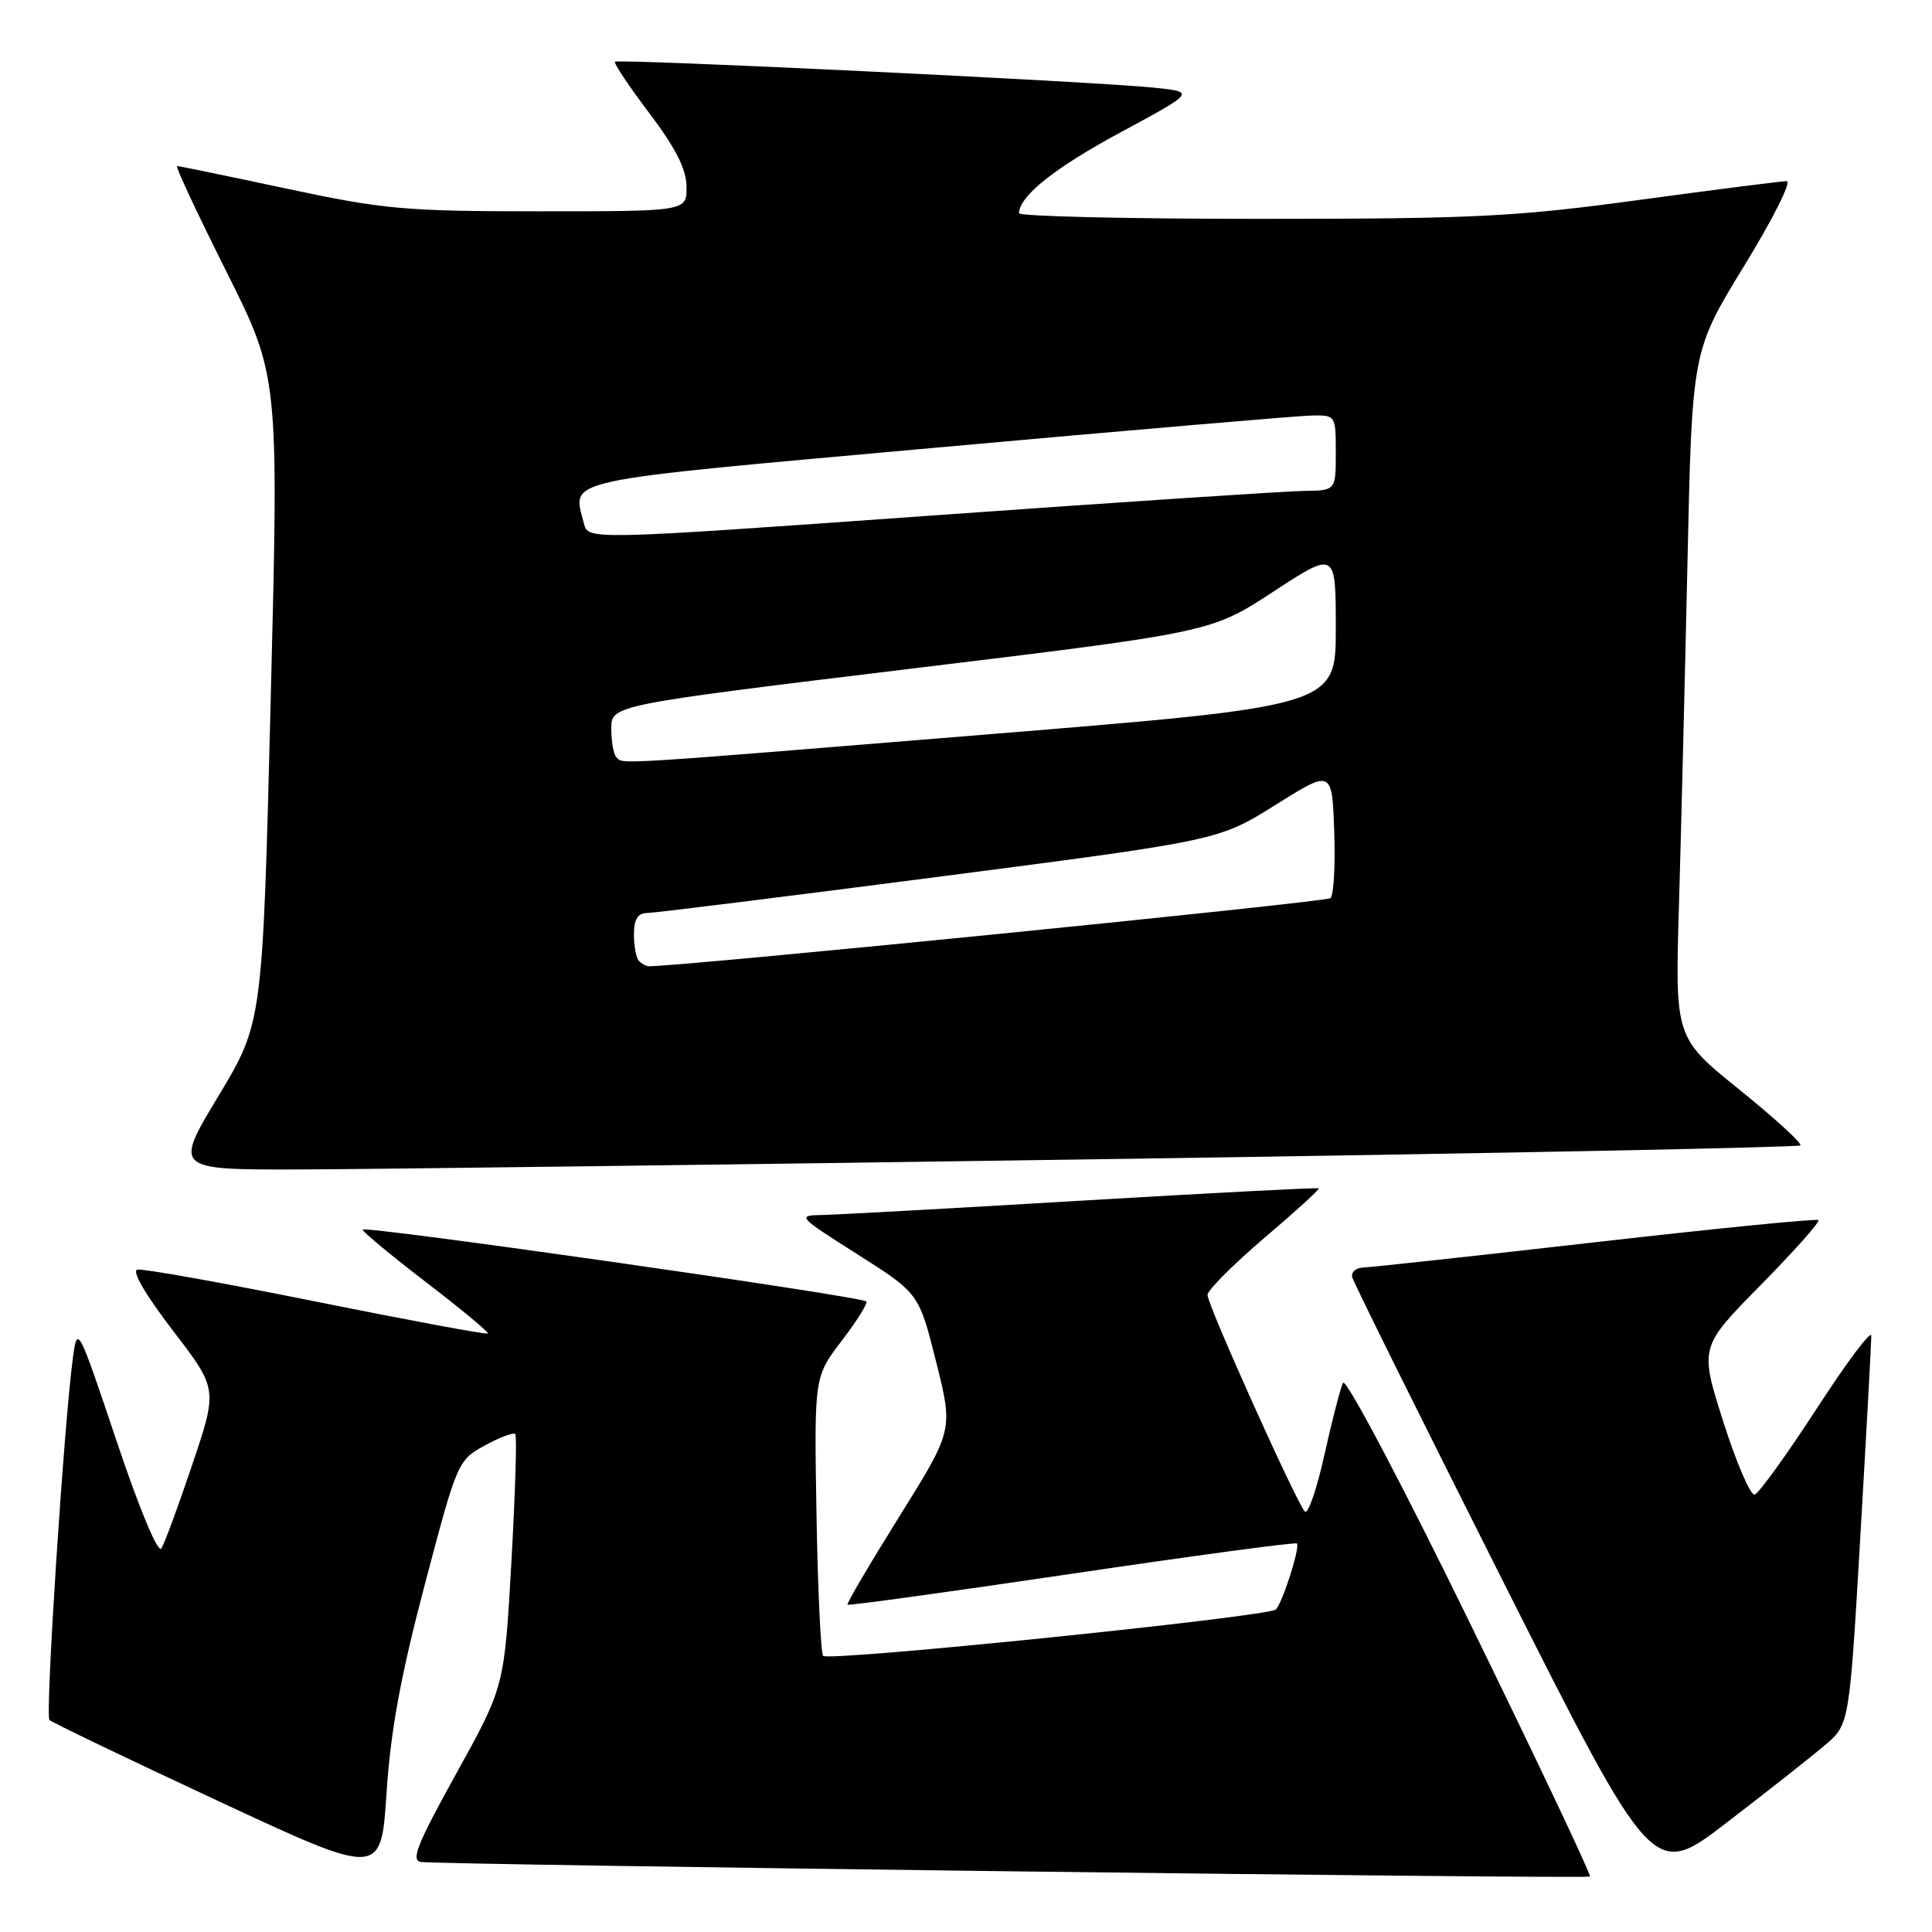 <?xml version="1.0" encoding="UTF-8" standalone="no"?>
<!DOCTYPE svg PUBLIC "-//W3C//DTD SVG 1.1//EN" "http://www.w3.org/Graphics/SVG/1.1/DTD/svg11.dtd" >
<svg xmlns="http://www.w3.org/2000/svg" xmlns:xlink="http://www.w3.org/1999/xlink" version="1.1" viewBox="0 0 256 256">
 <g >
 <path fill="currentColor"
d=" M 56.29 209.95 C 60.58 193.68 60.67 193.48 64.26 191.52 C 66.25 190.44 68.06 189.76 68.28 190.02 C 68.51 190.29 68.27 197.93 67.76 207.00 C 66.83 223.50 66.83 223.50 60.46 235.00 C 55.27 244.37 54.40 246.54 55.79 246.72 C 58.79 247.11 210.34 249.00 210.68 248.65 C 210.87 248.47 203.72 233.38 194.81 215.14 C 185.80 196.68 178.32 182.52 177.96 183.23 C 177.61 183.93 176.50 188.23 175.49 192.78 C 174.48 197.33 173.32 200.71 172.90 200.28 C 171.79 199.13 160.00 172.91 160.00 171.59 C 160.00 170.96 163.38 167.58 167.50 164.06 C 171.63 160.55 174.89 157.58 174.75 157.46 C 174.61 157.34 160.55 158.07 143.50 159.08 C 126.45 160.10 110.92 160.95 109.00 160.99 C 105.57 161.05 105.66 161.16 113.63 166.21 C 121.76 171.37 121.76 171.37 124.04 180.44 C 126.31 189.50 126.31 189.50 119.17 200.94 C 115.25 207.22 112.15 212.49 112.30 212.63 C 112.44 212.78 125.82 210.93 142.03 208.53 C 158.24 206.13 171.66 204.32 171.85 204.52 C 172.30 204.97 169.98 212.26 169.07 213.26 C 168.21 214.21 109.85 220.19 109.07 219.41 C 108.76 219.09 108.36 210.65 108.19 200.64 C 107.88 182.44 107.88 182.44 111.54 177.65 C 113.55 175.02 115.01 172.68 114.79 172.45 C 114.09 171.76 48.00 162.33 48.05 162.93 C 48.08 163.24 51.89 166.40 56.52 169.95 C 61.15 173.50 64.80 176.53 64.64 176.70 C 64.47 176.86 54.25 174.96 41.92 172.48 C 29.59 169.99 18.92 168.08 18.21 168.23 C 17.42 168.39 19.27 171.56 22.88 176.27 C 28.85 184.05 28.85 184.05 25.50 194.00 C 23.66 199.47 21.81 204.50 21.39 205.17 C 20.95 205.90 18.50 200.05 15.45 190.95 C 10.30 175.62 10.26 175.53 9.65 180.00 C 8.47 188.80 5.97 227.31 6.55 227.90 C 6.88 228.23 16.90 233.05 28.82 238.60 C 50.50 248.71 50.50 248.71 51.22 237.55 C 51.76 229.33 53.09 222.07 56.29 209.95 Z  M 241.83 231.23 C 245.05 228.50 245.05 228.50 246.51 203.50 C 247.31 189.75 247.96 177.82 247.96 177.00 C 247.95 176.18 244.70 180.51 240.73 186.64 C 236.75 192.76 233.05 197.89 232.50 198.04 C 231.95 198.18 230.08 193.84 228.35 188.40 C 225.20 178.50 225.20 178.50 233.30 170.28 C 237.75 165.76 241.19 161.89 240.95 161.67 C 240.70 161.45 227.45 162.77 211.50 164.59 C 195.55 166.41 181.68 167.92 180.68 167.95 C 179.67 167.98 179.00 168.56 179.18 169.25 C 179.35 169.94 188.40 188.16 199.27 209.75 C 219.05 249.00 219.05 249.00 228.83 241.48 C 234.21 237.35 240.06 232.74 241.83 231.23 Z  M 147.29 153.58 C 197.23 152.85 238.30 152.03 238.56 151.77 C 238.82 151.51 235.19 148.19 230.50 144.40 C 221.95 137.50 221.95 137.50 222.47 120.00 C 222.75 110.38 223.26 89.90 223.60 74.50 C 224.21 46.50 224.21 46.50 231.10 35.25 C 234.90 29.06 237.44 24.00 236.75 24.00 C 236.06 24.01 227.24 25.13 217.14 26.50 C 200.78 28.73 195.33 29.00 166.89 29.00 C 149.35 29.00 135.01 28.66 135.02 28.25 C 135.09 25.95 139.74 22.25 148.51 17.52 C 158.39 12.19 158.39 12.19 152.95 11.62 C 145.25 10.81 81.91 7.76 81.49 8.18 C 81.30 8.37 83.35 11.44 86.05 15.01 C 89.54 19.64 90.96 22.43 90.97 24.75 C 91.00 28.00 91.00 28.00 71.53 28.00 C 53.70 28.00 50.89 27.75 38.00 25.00 C 30.26 23.35 23.72 22.00 23.46 22.00 C 23.20 22.00 26.13 28.27 29.97 35.93 C 36.95 49.86 36.95 49.86 35.87 92.68 C 34.80 135.50 34.80 135.50 28.93 145.25 C 23.06 155.00 23.06 155.00 39.78 154.96 C 48.98 154.93 97.36 154.31 147.29 153.58 Z  M 84.67 127.33 C 84.30 126.97 84.00 125.39 84.00 123.83 C 84.00 121.81 84.50 120.99 85.75 120.98 C 86.71 120.97 104.15 118.80 124.50 116.16 C 161.50 111.36 161.50 111.36 169.00 106.66 C 176.50 101.96 176.50 101.96 176.79 110.14 C 176.95 114.63 176.73 118.63 176.29 119.01 C 175.69 119.54 88.87 128.21 85.92 128.03 C 85.60 128.02 85.03 127.70 84.67 127.33 Z  M 81.67 100.33 C 81.30 99.97 81.00 98.26 81.00 96.55 C 81.00 93.43 81.00 93.43 120.75 88.60 C 160.50 83.78 160.50 83.78 168.75 78.38 C 177.00 72.99 177.00 72.99 177.00 83.27 C 177.00 93.55 177.00 93.55 130.75 97.32 C 80.37 101.43 82.62 101.29 81.67 100.33 Z  M 77.37 69.36 C 75.87 63.35 73.42 63.88 124.01 59.32 C 149.58 57.01 171.96 55.10 173.75 55.06 C 176.99 55.00 177.00 55.01 177.00 60.00 C 177.00 65.00 177.00 65.00 172.75 65.05 C 170.41 65.08 148.12 66.55 123.21 68.33 C 77.93 71.56 77.93 71.56 77.37 69.36 Z "/>
</g>
</svg>